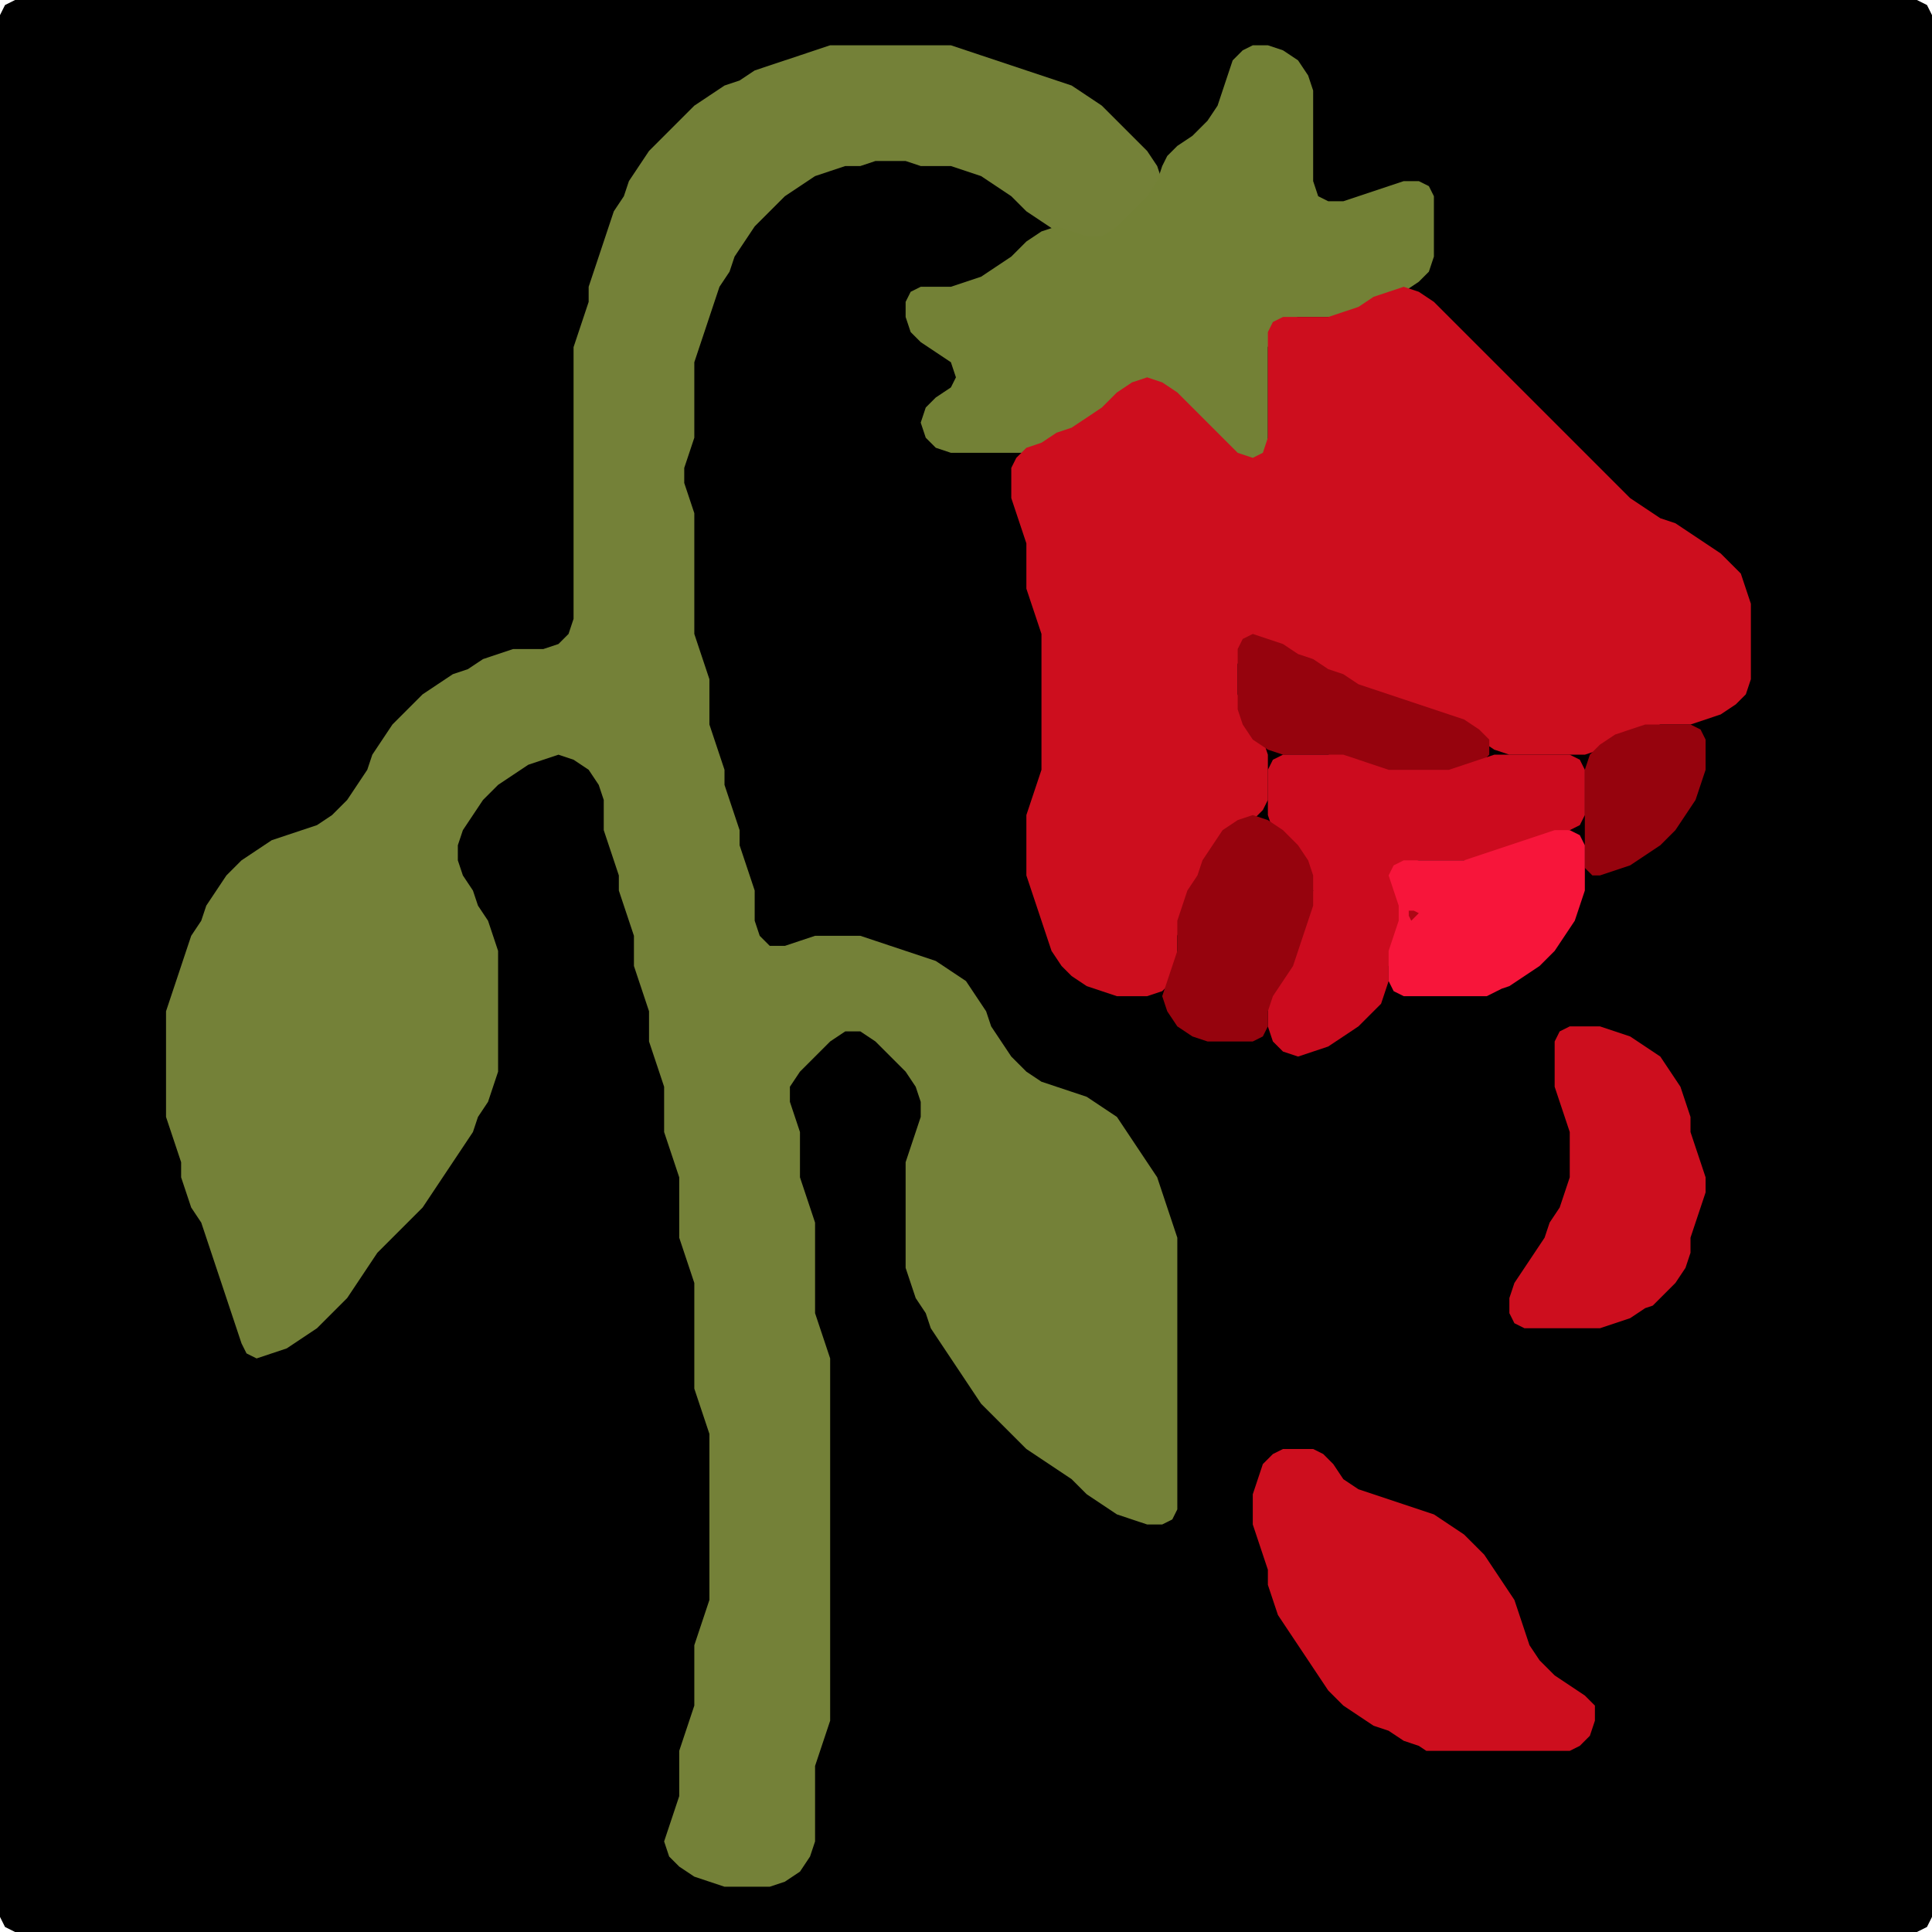 <?xml version="1.0" encoding="UTF-8" standalone="no"?>
<!DOCTYPE svg PUBLIC "-//W3C//DTD SVG 1.1//EN"
"http://www.w3.org/Graphics/SVG/1.1/DTD/svg11.dtd">
<svg width="128" height="128" xmlns="http://www.w3.org/2000/svg" version="1.1">
<path d="M 26.5 128.0 L 27.0 128.0 L 28.0 128.0 L 29.0 128.0 L 30.0 128.0 L 31.0 128.0 L 32.0 128.0 L 33.0 128.0 L 34.0 128.0 L 35.0 128.0 L 36.0 128.0 L 37.0 128.0 L 38.0 128.0 L 39.0 128.0 L 40.0 128.0 L 41.0 128.0 L 42.0 128.0 L 43.0 128.0 L 44.0 128.0 L 45.0 128.0 L 46.0 128.0 L 47.0 128.0 L 48.0 128.0 L 49.0 128.0 L 50.0 128.0 L 51.0 128.0 L 52.0 128.0 L 53.0 128.0 L 54.0 128.0 L 55.0 128.0 L 56.0 128.0 L 57.0 128.0 L 58.0 128.0 L 59.0 128.0 L 60.0 128.0 L 61.0 128.0 L 62.0 128.0 L 63.0 128.0 L 64.0 128.0 L 65.0 128.0 L 66.0 128.0 L 67.0 128.0 L 68.0 128.0 L 69.0 128.0 L 70.0 128.0 L 71.0 128.0 L 72.0 128.0 L 73.0 128.0 L 74.0 128.0 L 75.0 128.0 L 76.0 128.0 L 77.0 128.0 L 78.0 128.0 L 79.0 128.0 L 80.0 128.0 L 81.0 128.0 L 82.0 128.0 L 83.0 128.0 L 84.0 128.0 L 85.0 128.0 L 86.0 128.0 L 87.0 128.0 L 88.0 128.0 L 89.0 128.0 L 90.0 128.0 L 91.0 128.0 L 92.0 128.0 L 93.0 128.0 L 94.0 128.0 L 95.0 128.0 L 96.0 128.0 L 97.0 128.0 L 98.0 128.0 L 99.0 128.0 L 100.0 128.0 L 101.0 128.0 L 102.0 128.0 L 103.0 128.0 L 104.0 128.0 L 105.0 128.0 L 106.0 128.0 L 107.0 128.0 L 108.0 128.0 L 109.0 128.0 L 110.0 128.0 L 111.0 128.0 L 112.0 128.0 L 113.0 128.0 L 114.0 128.0 L 115.0 128.0 L 116.0 128.0 L 117.0 128.0 L 118.0 128.0 L 119.0 128.0 L 120.0 128.0 L 121.0 128.0 L 122.0 128.0 L 123.0 128.0 L 124.0 128.0 L 125.0 128.0 L 126.0 128.0 L 127.0 128.0 L 127.667 127.667 L 128.0 127.0 L 128.0 126.0 L 128.0 125.0 L 128.0 124.0 L 128.0 123.0 L 128.0 122.0 L 128.0 121.0 L 128.0 120.0 L 128.0 119.0 L 128.0 118.0 L 128.0 117.0 L 128.0 116.0 L 128.0 115.0 L 128.0 114.0 L 128.0 113.0 L 128.0 112.0 L 128.0 111.0 L 128.0 110.0 L 128.0 109.0 L 128.0 108.0 L 128.0 107.0 L 128.0 106.0 L 128.0 105.0 L 128.0 104.0 L 128.0 103.0 L 128.0 102.0 L 128.0 101.0 L 128.0 100.0 L 128.0 99.0 L 128.0 98.0 L 128.0 97.0 L 128.0 96.0 L 128.0 95.0 L 128.0 94.0 L 128.0 93.0 L 128.0 92.0 L 128.0 91.0 L 128.0 90.0 L 128.0 89.0 L 128.0 88.0 L 128.0 87.0 L 128.0 86.0 L 128.0 85.0 L 128.0 84.0 L 128.0 83.0 L 128.0 82.0 L 128.0 81.0 L 128.0 80.0 L 128.0 79.0 L 128.0 78.0 L 128.0 77.0 L 128.0 76.0 L 128.0 75.0 L 128.0 74.0 L 128.0 73.0 L 128.0 72.0 L 128.0 71.0 L 128.0 70.0 L 128.0 69.0 L 128.0 68.0 L 128.0 67.0 L 128.0 66.0 L 128.0 65.0 L 128.0 64.0 L 128.0 63.0 L 128.0 62.0 L 128.0 61.0 L 128.0 60.0 L 128.0 59.0 L 128.0 58.0 L 128.0 57.0 L 128.0 56.0 L 128.0 55.0 L 128.0 54.0 L 128.0 53.0 L 128.0 52.0 L 128.0 51.0 L 128.0 50.0 L 128.0 49.0 L 128.0 48.0 L 128.0 47.0 L 128.0 46.0 L 128.0 45.0 L 128.0 44.0 L 128.0 43.0 L 128.0 42.0 L 128.0 41.0 L 128.0 40.0 L 128.0 39.0 L 128.0 38.0 L 128.0 37.0 L 128.0 36.0 L 128.0 35.0 L 128.0 34.0 L 128.0 33.0 L 128.0 32.0 L 128.0 31.0 L 128.0 30.0 L 128.0 29.0 L 128.0 28.0 L 128.0 27.0 L 128.0 26.0 L 128.0 25.0 L 128.0 24.0 L 128.0 23.0 L 128.0 22.0 L 128.0 21.0 L 128.0 20.0 L 128.0 19.0 L 128.0 18.0 L 128.0 17.0 L 128.0 16.0 L 128.0 15.0 L 128.0 14.0 L 128.0 13.0 L 128.0 12.0 L 128.0 11.0 L 128.0 10.0 L 128.0 9.0 L 128.0 8.0 L 128.0 7.0 L 128.0 6.0 L 128.0 5.0 L 128.0 4.0 L 128.0 3.0 L 128.0 2.0 L 128.0 1.0 L 127.667 0.333 L 127.0 0.0 L 126.0 0.0 L 125.0 0.0 L 124.0 0.0 L 123.0 0.0 L 122.0 0.0 L 121.0 0.0 L 120.0 0.0 L 119.0 0.0 L 118.0 0.0 L 117.0 0.0 L 116.0 0.0 L 115.0 0.0 L 114.0 0.0 L 113.0 0.0 L 112.0 0.0 L 111.0 0.0 L 110.0 0.0 L 109.0 0.0 L 108.0 0.0 L 107.0 0.0 L 106.0 0.0 L 105.0 0.0 L 104.0 0.0 L 103.0 0.0 L 102.0 0.0 L 101.0 0.0 L 100.0 0.0 L 99.0 0.0 L 98.0 0.0 L 97.0 0.0 L 96.0 0.0 L 95.0 0.0 L 94.0 0.0 L 93.0 0.0 L 92.0 0.0 L 91.0 0.0 L 90.0 0.0 L 89.0 0.0 L 88.0 0.0 L 87.0 0.0 L 86.0 0.0 L 85.0 0.0 L 84.0 0.0 L 83.0 0.0 L 82.0 0.0 L 81.0 0.0 L 80.0 0.0 L 79.0 0.0 L 78.0 0.0 L 77.0 0.0 L 76.0 0.0 L 75.0 0.0 L 74.0 0.0 L 73.0 0.0 L 72.0 0.0 L 71.0 0.0 L 70.0 0.0 L 69.0 0.0 L 68.0 0.0 L 67.0 0.0 L 66.0 0.0 L 65.0 0.0 L 64.0 0.0 L 63.0 0.0 L 62.0 0.0 L 61.0 0.0 L 60.0 0.0 L 59.0 0.0 L 58.0 0.0 L 57.0 0.0 L 56.0 0.0 L 55.0 0.0 L 54.0 0.0 L 53.0 0.0 L 52.0 0.0 L 51.0 0.0 L 50.0 0.0 L 49.0 0.0 L 48.0 0.0 L 47.0 0.0 L 46.0 0.0 L 45.0 0.0 L 44.0 0.0 L 43.0 0.0 L 42.0 0.0 L 41.0 0.0 L 40.0 0.0 L 39.0 0.0 L 38.0 0.0 L 37.0 0.0 L 36.0 0.0 L 35.0 0.0 L 34.0 0.0 L 33.0 0.0 L 32.0 0.0 L 31.0 0.0 L 30.0 0.0 L 29.0 0.0 L 28.0 0.0 L 27.0 0.0 L 26.0 0.0 L 25.0 0.0 L 24.0 0.0 L 23.0 0.0 L 22.0 0.0 L 21.0 0.0 L 20.0 0.0 L 19.0 0.0 L 18.0 0.0 L 17.0 0.0 L 16.0 0.0 L 15.0 0.0 L 14.0 0.0 L 13.0 0.0 L 12.0 0.0 L 11.0 0.0 L 10.0 0.0 L 9.0 0.0 L 8.0 0.0 L 7.0 0.0 L 6.0 0.0 L 5.0 0.0 L 4.0 0.0 L 3.0 0.0 L 2.0 0.0 L 1.0 0.0 L 0.333 0.333 L 0.0 1.0 L 0.0 2.0 L 0.0 3.0 L 0.0 4.0 L 0.0 5.0 L 0.0 6.0 L 0.0 7.0 L 0.0 8.0 L 0.0 9.0 L 0.0 10.0 L 0.0 11.0 L 0.0 12.0 L 0.0 13.0 L 0.0 14.0 L 0.0 15.0 L 0.0 16.0 L 0.0 17.0 L 0.0 18.0 L 0.0 19.0 L 0.0 20.0 L 0.0 21.0 L 0.0 22.0 L 0.0 23.0 L 0.0 24.0 L 0.0 25.0 L 0.0 26.0 L 0.0 27.0 L 0.0 28.0 L 0.0 29.0 L 0.0 30.0 L 0.0 31.0 L 0.0 32.0 L 0.0 33.0 L 0.0 34.0 L 0.0 35.0 L 0.0 36.0 L 0.0 37.0 L 0.0 38.0 L 0.0 39.0 L 0.0 40.0 L 0.0 41.0 L 0.0 42.0 L 0.0 43.0 L 0.0 44.0 L 0.0 45.0 L 0.0 46.0 L 0.0 47.0 L 0.0 48.0 L 0.0 49.0 L 0.0 50.0 L 0.0 51.0 L 0.0 52.0 L 0.0 53.0 L 0.0 54.0 L 0.0 55.0 L 0.0 56.0 L 0.0 57.0 L 0.0 58.0 L 0.0 59.0 L 0.0 60.0 L 0.0 61.0 L 0.0 62.0 L 0.0 63.0 L 0.0 64.0 L 0.0 65.0 L 0.0 66.0 L 0.0 67.0 L 0.0 68.0 L 0.0 69.0 L 0.0 70.0 L 0.0 71.0 L 0.0 72.0 L 0.0 73.0 L 0.0 74.0 L 0.0 75.0 L 0.0 76.0 L 0.0 77.0 L 0.0 78.0 L 0.0 79.0 L 0.0 80.0 L 0.0 81.0 L 0.0 82.0 L 0.0 83.0 L 0.0 84.0 L 0.0 85.0 L 0.0 86.0 L 0.0 87.0 L 0.0 88.0 L 0.0 89.0 L 0.0 90.0 L 0.0 91.0 L 0.0 92.0 L 0.0 93.0 L 0.0 94.0 L 0.0 95.0 L 0.0 96.0 L 0.0 97.0 L 0.0 98.0 L 0.0 99.0 L 0.0 100.0 L 0.0 101.0 L 0.0 102.0 L 0.0 103.0 L 0.0 104.0 L 0.0 105.0 L 0.0 106.0 L 0.0 107.0 L 0.0 108.0 L 0.0 109.0 L 0.0 110.0 L 0.0 111.0 L 0.0 112.0 L 0.0 113.0 L 0.0 114.0 L 0.0 115.0 L 0.0 116.0 L 0.0 117.0 L 0.0 118.0 L 0.0 119.0 L 0.0 120.0 L 0.0 121.0 L 0.0 122.0 L 0.0 123.0 L 0.0 124.0 L 0.0 125.0 L 0.0 126.0 L 0.0 127.0 L 0.333 127.667 L 1.0 128.0 L 2.0 128.0 L 3.0 128.0 L 4.0 128.0 L 5.0 128.0 L 6.0 128.0 L 7.0 128.0 L 8.0 128.0 L 9.0 128.0 L 10.0 128.0 L 11.0 128.0 L 12.0 128.0 L 13.0 128.0 L 14.0 128.0 L 15.0 128.0 L 16.0 128.0 L 17.0 128.0 L 18.0 128.0 L 19.0 128.0 L 20.0 128.0 L 21.0 128.0 L 22.0 128.0 L 23.0 128.0 L 24.0 128.0 L 25.0 128.0 L 25.5 128.0 Z" stroke="none" fill="rgb(0,0,0)" />
<path d="M 59.5 70.5 L 60.0 71.0 L 60.667 72.0 L 61.0 73.0 L 61.0 74.0 L 60.667 75.0 L 60.333 76.0 L 60.0 77.0 L 60.0 78.0 L 60.0 79.0 L 60.0 80.0 L 60.0 81.0 L 60.0 82.0 L 60.0 83.0 L 60.0 84.0 L 60.333 85.0 L 60.667 86.0 L 61.333 87.0 L 61.667 88.0 L 62.333 89.0 L 63.0 90.0 L 63.667 91.0 L 64.333 92.0 L 65.0 93.0 L 66.0 94.0 L 67.0 95.0 L 68.0 96.0 L 69.0 96.667 L 70.0 97.333 L 71.0 98.0 L 72.0 99.0 L 73.0 99.667 L 74.0 100.333 L 75.0 100.667 L 76.0 101.0 L 77.0 101.0 L 77.667 100.667 L 78.0 100.0 L 78.0 99.0 L 78.0 98.0 L 78.0 97.0 L 78.0 96.0 L 78.0 95.0 L 78.0 94.0 L 78.0 93.0 L 78.0 92.0 L 78.0 91.0 L 78.0 90.0 L 78.0 89.0 L 78.0 88.0 L 78.0 87.0 L 78.0 86.0 L 78.0 85.0 L 78.0 84.0 L 78.0 83.0 L 78.0 82.0 L 77.667 81.0 L 77.333 80.0 L 77.0 79.0 L 76.667 78.0 L 76.0 77.0 L 75.333 76.0 L 74.667 75.0 L 74.0 74.0 L 73.0 73.333 L 72.0 72.667 L 71.0 72.333 L 70.0 72.0 L 69.0 71.667 L 68.0 71.0 L 67.0 70.0 L 66.333 69.0 L 65.667 68.0 L 65.333 67.0 L 64.667 66.0 L 64.0 65.0 L 63.0 64.333 L 62.0 63.667 L 61.0 63.333 L 60.0 63.0 L 59.0 62.667 L 58.0 62.333 L 57.0 62.0 L 56.0 62.0 L 55.0 62.0 L 54.0 62.0 L 53.0 62.333 L 52.0 62.667 L 51.0 62.667 L 50.333 62.0 L 50.0 61.0 L 50.0 60.0 L 50.0 59.0 L 49.667 58.0 L 49.333 57.0 L 49.0 56.0 L 49.0 55.0 L 48.667 54.0 L 48.333 53.0 L 48.0 52.0 L 48.0 51.0 L 47.667 50.0 L 47.333 49.0 L 47.0 48.0 L 47.0 47.0 L 47.0 46.0 L 47.0 45.0 L 46.667 44.0 L 46.333 43.0 L 46.0 42.0 L 46.0 41.0 L 46.0 40.0 L 46.0 39.0 L 46.0 38.0 L 46.0 37.0 L 46.0 36.0 L 46.0 35.0 L 46.0 34.0 L 45.667 33.0 L 45.333 32.0 L 45.333 31.0 L 45.667 30.0 L 46.0 29.0 L 46.0 28.0 L 46.0 27.0 L 46.0 26.0 L 46.0 25.0 L 46.0 24.0 L 46.333 23.0 L 46.667 22.0 L 47.0 21.0 L 47.333 20.0 L 47.667 19.0 L 48.333 18.0 L 48.667 17.0 L 49.333 16.0 L 50.0 15.0 L 51.0 14.0 L 52.0 13.0 L 53.0 12.333 L 54.0 11.667 L 55.0 11.333 L 56.0 11.0 L 57.0 11.0 L 58.0 10.667 L 59.0 10.667 L 60.0 10.667 L 61.0 11.0 L 62.0 11.0 L 63.0 11.0 L 64.0 11.333 L 65.0 11.667 L 66.0 12.333 L 67.0 13.0 L 68.0 14.0 L 69.0 14.667 L 70.0 15.333 L 71.0 15.667 L 72.0 16.0 L 73.0 16.0 L 74.0 15.667 L 75.0 15.0 L 76.0 14.0 L 76.667 13.0 L 77.0 12.0 L 76.667 11.0 L 76.0 10.0 L 75.0 9.0 L 74.0 8.0 L 73.0 7.0 L 72.0 6.333 L 71.0 5.667 L 70.0 5.333 L 69.0 5.0 L 68.0 4.667 L 67.0 4.333 L 66.0 4.0 L 65.0 3.667 L 64.0 3.333 L 63.0 3.0 L 62.0 3.0 L 61.0 3.0 L 60.0 3.0 L 59.0 3.0 L 58.0 3.0 L 57.0 3.0 L 56.0 3.0 L 55.0 3.0 L 54.0 3.333 L 53.0 3.667 L 52.0 4.0 L 51.0 4.333 L 50.0 4.667 L 49.0 5.333 L 48.0 5.667 L 47.0 6.333 L 46.0 7.0 L 45.0 8.0 L 44.0 9.0 L 43.0 10.0 L 42.333 11.0 L 41.667 12.0 L 41.333 13.0 L 40.667 14.0 L 40.333 15.0 L 40.0 16.0 L 39.667 17.0 L 39.333 18.0 L 39.0 19.0 L 39.0 20.0 L 38.667 21.0 L 38.333 22.0 L 38.0 23.0 L 38.0 24.0 L 38.0 25.0 L 38.0 26.0 L 38.0 27.0 L 38.0 28.0 L 38.0 29.0 L 38.0 30.0 L 38.0 31.0 L 38.0 32.0 L 38.0 33.0 L 38.0 34.0 L 38.0 35.0 L 38.0 36.0 L 38.0 37.0 L 38.0 38.0 L 38.0 39.0 L 38.0 40.0 L 38.0 41.0 L 37.667 42.0 L 37.0 42.667 L 36.0 43.0 L 35.0 43.0 L 34.0 43.0 L 33.0 43.333 L 32.0 43.667 L 31.0 44.333 L 30.0 44.667 L 29.0 45.333 L 28.0 46.0 L 27.0 47.0 L 26.0 48.0 L 25.333 49.0 L 24.667 50.0 L 24.333 51.0 L 23.667 52.0 L 23.0 53.0 L 22.0 54.0 L 21.0 54.667 L 20.0 55.0 L 19.0 55.333 L 18.0 55.667 L 17.0 56.333 L 16.0 57.0 L 15.0 58.0 L 14.333 59.0 L 13.667 60.0 L 13.333 61.0 L 12.667 62.0 L 12.333 63.0 L 12.0 64.0 L 11.667 65.0 L 11.333 66.0 L 11.0 67.0 L 11.0 68.0 L 11.0 69.0 L 11.0 70.0 L 11.0 71.0 L 11.0 72.0 L 11.0 73.0 L 11.0 74.0 L 11.333 75.0 L 11.667 76.0 L 12.0 77.0 L 12.0 78.0 L 12.333 79.0 L 12.667 80.0 L 13.333 81.0 L 13.667 82.0 L 14.0 83.0 L 14.333 84.0 L 14.667 85.0 L 15.0 86.0 L 15.333 87.0 L 15.667 88.0 L 16.0 89.0 L 16.333 89.667 L 17.0 90.0 L 18.0 89.667 L 19.0 89.333 L 20.0 88.667 L 21.0 88.0 L 22.0 87.0 L 23.0 86.0 L 23.667 85.0 L 24.333 84.0 L 25.0 83.0 L 26.0 82.0 L 27.0 81.0 L 28.0 80.0 L 28.667 79.0 L 29.333 78.0 L 30.0 77.0 L 30.667 76.0 L 31.333 75.0 L 31.667 74.0 L 32.333 73.0 L 32.667 72.0 L 33.0 71.0 L 33.0 70.0 L 33.0 69.0 L 33.0 68.0 L 33.0 67.0 L 33.0 66.0 L 33.0 65.0 L 33.0 64.0 L 33.0 63.0 L 32.667 62.0 L 32.333 61.0 L 31.667 60.0 L 31.333 59.0 L 30.667 58.0 L 30.333 57.0 L 30.333 56.0 L 30.667 55.0 L 31.333 54.0 L 32.0 53.0 L 33.0 52.0 L 34.0 51.333 L 35.0 50.667 L 36.0 50.333 L 37.0 50.0 L 38.0 50.333 L 39.0 51.0 L 39.667 52.0 L 40.0 53.0 L 40.0 54.0 L 40.0 55.0 L 40.333 56.0 L 40.667 57.0 L 41.0 58.0 L 41.0 59.0 L 41.333 60.0 L 41.667 61.0 L 42.0 62.0 L 42.0 63.0 L 42.0 64.0 L 42.333 65.0 L 42.667 66.0 L 43.0 67.0 L 43.0 68.0 L 43.0 69.0 L 43.333 70.0 L 43.667 71.0 L 44.0 72.0 L 44.0 73.0 L 44.0 74.0 L 44.0 75.0 L 44.333 76.0 L 44.667 77.0 L 45.0 78.0 L 45.0 79.0 L 45.0 80.0 L 45.0 81.0 L 45.0 82.0 L 45.333 83.0 L 45.667 84.0 L 46.0 85.0 L 46.0 86.0 L 46.0 87.0 L 46.0 88.0 L 46.0 89.0 L 46.0 90.0 L 46.0 91.0 L 46.0 92.0 L 46.333 93.0 L 46.667 94.0 L 47.0 95.0 L 47.0 96.0 L 47.0 97.0 L 47.0 98.0 L 47.0 99.0 L 47.0 100.0 L 47.0 101.0 L 47.0 102.0 L 47.0 103.0 L 47.0 104.0 L 47.0 105.0 L 47.0 106.0 L 46.667 107.0 L 46.333 108.0 L 46.0 109.0 L 46.0 110.0 L 46.0 111.0 L 46.0 112.0 L 46.0 113.0 L 45.667 114.0 L 45.333 115.0 L 45.0 116.0 L 45.0 117.0 L 45.0 118.0 L 45.0 119.0 L 44.667 120.0 L 44.333 121.0 L 44.0 122.0 L 44.333 123.0 L 45.0 123.667 L 46.0 124.333 L 47.0 124.667 L 48.0 125.0 L 49.0 125.0 L 50.0 125.0 L 51.0 125.0 L 52.0 124.667 L 53.0 124.0 L 53.667 123.0 L 54.0 122.0 L 54.0 121.0 L 54.0 120.0 L 54.0 119.0 L 54.0 118.0 L 54.0 117.0 L 54.333 116.0 L 54.667 115.0 L 55.0 114.0 L 55.0 113.0 L 55.0 112.0 L 55.0 111.0 L 55.0 110.0 L 55.0 109.0 L 55.0 108.0 L 55.0 107.0 L 55.0 106.0 L 55.0 105.0 L 55.0 104.0 L 55.0 103.0 L 55.0 102.0 L 55.0 101.0 L 55.0 100.0 L 55.0 99.0 L 55.0 98.0 L 55.0 97.0 L 55.0 96.0 L 55.0 95.0 L 55.0 94.0 L 55.0 93.0 L 55.0 92.0 L 55.0 91.0 L 55.0 90.0 L 54.667 89.0 L 54.333 88.0 L 54.0 87.0 L 54.0 86.0 L 54.0 85.0 L 54.0 84.0 L 54.0 83.0 L 54.0 82.0 L 54.0 81.0 L 53.667 80.0 L 53.333 79.0 L 53.0 78.0 L 53.0 77.0 L 53.0 76.0 L 53.0 75.0 L 52.667 74.0 L 52.333 73.0 L 52.333 72.0 L 53.0 71.0 L 54.0 70.0 L 55.0 69.0 L 56.0 68.333 L 57.0 68.333 L 58.0 69.0 L 58.5 69.5 Z" stroke="none" fill="rgb(116,129,56)" />
<path d="M 84.0 30.5 L 84.0 30.0 L 84.0 29.0 L 84.0 28.0 L 84.0 27.0 L 84.0 26.0 L 84.0 25.0 L 84.0 24.0 L 84.0 23.0 L 84.333 22.0 L 85.0 21.333 L 86.0 21.0 L 87.0 21.0 L 88.0 21.0 L 89.0 21.0 L 90.0 20.667 L 91.0 20.333 L 92.0 19.667 L 93.0 19.333 L 94.0 18.667 L 94.667 18.0 L 95.0 17.0 L 95.0 16.0 L 95.0 15.0 L 95.0 14.0 L 95.0 13.0 L 94.667 12.333 L 94.0 12.0 L 93.0 12.0 L 92.0 12.333 L 91.0 12.667 L 90.0 13.0 L 89.0 13.333 L 88.0 13.333 L 87.333 13.0 L 87.0 12.0 L 87.0 11.0 L 87.0 10.0 L 87.0 9.0 L 87.0 8.0 L 87.0 7.0 L 87.0 6.0 L 86.667 5.0 L 86.0 4.0 L 85.0 3.333 L 84.0 3.0 L 83.0 3.0 L 82.333 3.333 L 81.667 4.0 L 81.333 5.0 L 81.0 6.0 L 80.667 7.0 L 80.0 8.0 L 79.0 9.0 L 78.0 9.667 L 77.333 10.333 L 77.0 11.0 L 76.667 12.0 L 76.0 13.0 L 75.0 14.0 L 74.0 15.0 L 73.0 15.667 L 72.0 15.667 L 71.0 15.333 L 70.0 15.0 L 69.0 15.333 L 68.0 16.0 L 67.0 17.0 L 66.0 17.667 L 65.0 18.333 L 64.0 18.667 L 63.0 19.0 L 62.0 19.0 L 61.0 19.0 L 60.333 19.333 L 60.0 20.0 L 60.0 21.0 L 60.333 22.0 L 61.0 22.667 L 62.0 23.333 L 63.0 24.0 L 63.333 25.0 L 63.0 25.667 L 62.0 26.333 L 61.333 27.0 L 61.0 28.0 L 61.333 29.0 L 62.0 29.667 L 63.0 30.0 L 64.0 30.0 L 65.0 30.0 L 66.0 30.0 L 67.0 30.0 L 68.0 30.0 L 69.0 29.667 L 70.0 29.333 L 71.0 28.667 L 72.0 28.333 L 73.0 27.667 L 74.0 27.0 L 75.0 26.0 L 76.0 25.667 L 77.0 26.0 L 78.0 27.0 L 79.0 28.0 L 80.0 29.0 L 81.0 30.0 L 82.0 30.667 L 83.0 31.0 L 83.5 31.0 Z" stroke="none" fill="rgb(115,129,54)" />
<path d="M 101.5 50.0 L 102.0 50.0 L 103.0 50.0 L 104.0 50.0 L 105.0 50.0 L 106.0 49.667 L 107.0 49.333 L 108.0 48.667 L 109.0 48.333 L 110.0 48.0 L 111.0 48.0 L 112.0 48.0 L 113.0 47.667 L 114.0 47.333 L 115.0 46.667 L 115.667 46.0 L 116.0 45.0 L 116.0 44.0 L 116.0 43.0 L 116.0 42.0 L 116.0 41.0 L 116.0 40.0 L 115.667 39.0 L 115.333 38.0 L 114.667 37.333 L 114.0 36.667 L 113.0 36.0 L 112.0 35.333 L 111.0 34.667 L 110.0 34.333 L 109.0 33.667 L 108.0 33.0 L 107.0 32.0 L 106.0 31.0 L 105.0 30.0 L 104.0 29.0 L 103.0 28.0 L 102.0 27.0 L 101.0 26.0 L 100.0 25.0 L 99.0 24.0 L 98.0 23.0 L 97.0 22.0 L 96.0 21.0 L 95.0 20.0 L 94.0 19.333 L 93.0 19.0 L 92.0 19.333 L 91.0 19.667 L 90.0 20.333 L 89.0 20.667 L 88.0 21.0 L 87.0 21.0 L 86.0 21.0 L 85.0 21.0 L 84.333 21.333 L 84.0 22.0 L 84.0 23.0 L 84.0 24.0 L 84.0 25.0 L 84.0 26.0 L 84.0 27.0 L 84.0 28.0 L 84.0 29.0 L 83.667 30.0 L 83.0 30.333 L 82.0 30.0 L 81.0 29.0 L 80.0 28.0 L 79.0 27.0 L 78.0 26.0 L 77.0 25.333 L 76.0 25.0 L 75.0 25.333 L 74.0 26.0 L 73.0 27.0 L 72.0 27.667 L 71.0 28.333 L 70.0 28.667 L 69.0 29.333 L 68.0 29.667 L 67.333 30.333 L 67.0 31.0 L 67.0 32.0 L 67.0 33.0 L 67.333 34.0 L 67.667 35.0 L 68.0 36.0 L 68.0 37.0 L 68.0 38.0 L 68.0 39.0 L 68.333 40.0 L 68.667 41.0 L 69.0 42.0 L 69.0 43.0 L 69.0 44.0 L 69.0 45.0 L 69.0 46.0 L 69.0 47.0 L 69.0 48.0 L 69.0 49.0 L 69.0 50.0 L 69.0 51.0 L 68.667 52.0 L 68.333 53.0 L 68.0 54.0 L 68.0 55.0 L 68.0 56.0 L 68.0 57.0 L 68.0 58.0 L 68.333 59.0 L 68.667 60.0 L 69.0 61.0 L 69.333 62.0 L 69.667 63.0 L 70.333 64.0 L 71.0 64.667 L 72.0 65.333 L 73.0 65.667 L 74.0 66.0 L 75.0 66.0 L 76.0 66.0 L 77.0 65.667 L 77.667 65.0 L 78.0 64.0 L 78.0 63.0 L 78.0 62.0 L 78.333 61.0 L 78.667 60.0 L 79.333 59.0 L 79.667 58.0 L 80.333 57.0 L 81.0 56.0 L 82.0 55.0 L 83.0 54.333 L 83.667 53.667 L 84.0 53.0 L 84.0 52.0 L 84.0 51.0 L 84.0 50.0 L 83.667 49.0 L 83.0 48.0 L 82.333 47.0 L 82.0 46.0 L 82.0 45.0 L 82.0 44.0 L 82.333 43.0 L 83.0 42.667 L 84.0 42.667 L 85.0 43.333 L 86.0 43.667 L 87.0 44.333 L 88.0 44.667 L 89.0 45.333 L 90.0 45.667 L 91.0 46.0 L 92.0 46.333 L 93.0 46.667 L 94.0 47.0 L 95.0 47.333 L 96.0 47.667 L 97.0 48.333 L 98.0 49.0 L 99.0 49.667 L 100.0 50.0 L 100.5 50.0 Z" stroke="none" fill="rgb(205,14,30)" />
<path d="M 87.5 50.0 L 88.0 50.0 L 89.0 50.333 L 90.0 50.667 L 91.0 51.0 L 92.0 51.0 L 93.0 51.0 L 94.0 51.0 L 95.0 51.0 L 96.0 51.0 L 97.0 51.0 L 98.0 50.667 L 98.667 50.0 L 98.667 49.0 L 98.0 48.333 L 97.0 47.667 L 96.0 47.333 L 95.0 47.0 L 94.0 46.667 L 93.0 46.333 L 92.0 46.0 L 91.0 45.667 L 90.0 45.333 L 89.0 44.667 L 88.0 44.333 L 87.0 43.667 L 86.0 43.333 L 85.0 42.667 L 84.0 42.333 L 83.0 42.0 L 82.333 42.333 L 82.0 43.0 L 82.0 44.0 L 82.0 45.0 L 82.0 46.0 L 82.0 47.0 L 82.333 48.0 L 83.0 49.0 L 84.0 49.667 L 85.0 50.0 L 86.0 50.0 L 86.5 50.0 Z" stroke="none" fill="rgb(150,3,13)" />
<path d="M 105.5 58.0 L 106.0 58.0 L 107.0 57.667 L 108.0 57.333 L 109.0 56.667 L 110.0 56.0 L 111.0 55.0 L 111.667 54.0 L 112.333 53.0 L 112.667 52.0 L 113.0 51.0 L 113.0 50.0 L 113.0 49.0 L 112.667 48.333 L 112.0 48.0 L 111.0 48.0 L 110.0 48.0 L 109.0 48.0 L 108.0 48.333 L 107.0 48.667 L 106.0 49.333 L 105.333 50.0 L 105.0 51.0 L 105.0 52.0 L 105.0 53.0 L 105.0 54.0 L 105.0 55.0 L 105.0 56.0 L 105.0 57.0 L 105.0 57.5 Z" stroke="none" fill="rgb(150,3,13)" />
<path d="M 91.5 66.5 L 91.667 66.0 L 92.0 65.0 L 92.0 64.0 L 92.333 63.0 L 92.667 62.0 L 93.0 61.0 L 93.0 60.0 L 92.667 59.0 L 92.667 58.0 L 93.0 57.333 L 94.0 57.0 L 95.0 57.0 L 96.0 57.0 L 97.0 57.0 L 98.0 57.0 L 99.0 56.667 L 100.0 56.333 L 101.0 56.0 L 102.0 55.667 L 103.0 55.333 L 104.0 55.0 L 104.667 54.667 L 105.0 54.0 L 105.0 53.0 L 105.0 52.0 L 105.0 51.0 L 104.667 50.333 L 104.0 50.0 L 103.0 50.0 L 102.0 50.0 L 101.0 50.0 L 100.0 50.0 L 99.0 50.0 L 98.0 50.333 L 97.0 50.667 L 96.0 51.0 L 95.0 51.0 L 94.0 51.0 L 93.0 51.0 L 92.0 51.0 L 91.0 50.667 L 90.0 50.333 L 89.0 50.0 L 88.0 50.0 L 87.0 50.0 L 86.0 50.0 L 85.0 50.0 L 84.333 50.333 L 84.0 51.0 L 84.0 52.0 L 84.0 53.0 L 84.0 54.0 L 84.333 55.0 L 85.0 56.0 L 86.0 57.0 L 86.667 58.0 L 87.0 59.0 L 86.667 60.0 L 86.333 61.0 L 86.0 62.0 L 85.667 63.0 L 85.0 64.0 L 84.333 65.0 L 84.0 66.0 L 84.0 67.0 L 84.0 68.0 L 84.333 69.0 L 85.0 69.667 L 86.0 70.0 L 87.0 69.667 L 88.0 69.333 L 89.0 68.667 L 90.0 68.0 L 90.5 67.5 Z" stroke="none" fill="rgb(204,11,30)" />
<path d="M 81.5 69.0 L 82.0 69.0 L 83.0 69.0 L 83.667 68.667 L 84.0 68.0 L 84.0 67.0 L 84.333 66.0 L 85.0 65.0 L 85.667 64.0 L 86.0 63.0 L 86.333 62.0 L 86.667 61.0 L 87.0 60.0 L 87.0 59.0 L 87.0 58.0 L 86.667 57.0 L 86.0 56.0 L 85.0 55.0 L 84.0 54.333 L 83.0 54.0 L 82.0 54.333 L 81.0 55.0 L 80.333 56.0 L 79.667 57.0 L 79.333 58.0 L 78.667 59.0 L 78.333 60.0 L 78.0 61.0 L 78.0 62.0 L 78.0 63.0 L 77.667 64.0 L 77.333 65.0 L 77.0 66.0 L 77.333 67.0 L 78.0 68.0 L 79.0 68.667 L 80.0 69.0 L 80.5 69.0 Z" stroke="none" fill="rgb(150,3,13)" />
<path d="M 99.5 65.5 L 100.0 65.333 L 101.0 64.667 L 102.0 64.0 L 103.0 63.0 L 103.667 62.0 L 104.333 61.0 L 104.667 60.0 L 105.0 59.0 L 105.0 58.0 L 105.0 57.0 L 105.0 56.0 L 104.667 55.333 L 104.0 55.0 L 103.0 55.0 L 102.0 55.333 L 101.0 55.667 L 100.0 56.0 L 99.0 56.333 L 98.0 56.667 L 97.0 57.0 L 96.0 57.0 L 95.0 57.0 L 94.0 57.0 L 93.0 57.0 L 92.333 57.333 L 92.0 58.0 L 92.333 59.0 L 92.667 60.0 L 92.667 61.0 L 92.333 62.0 L 92.0 63.0 L 92.0 64.0 L 92.0 65.0 L 92.333 65.667 L 93.0 66.0 L 94.0 66.0 L 95.0 66.0 L 96.0 66.0 L 97.0 66.0 L 98.0 66.0 L 98.5 66.0 Z" stroke="none" fill="rgb(247,21,58)" />
<path d="M 94.0 60.5 L 93.667 60.333 L 93.333 60.333 L 93.333 60.667 L 93.5 61.0 Z" stroke="none" fill="rgb(173,7,21)" />
<path d="M 110.5 85.5 L 111.0 85.0 L 111.667 84.0 L 112.0 83.0 L 112.0 82.0 L 112.333 81.0 L 112.667 80.0 L 113.0 79.0 L 113.0 78.0 L 112.667 77.0 L 112.333 76.0 L 112.0 75.0 L 112.0 74.0 L 111.667 73.0 L 111.333 72.0 L 110.667 71.0 L 110.0 70.0 L 109.0 69.333 L 108.0 68.667 L 107.0 68.333 L 106.0 68.0 L 105.0 68.0 L 104.0 68.0 L 103.333 68.333 L 103.0 69.0 L 103.0 70.0 L 103.0 71.0 L 103.0 72.0 L 103.333 73.0 L 103.667 74.0 L 104.0 75.0 L 104.0 76.0 L 104.0 77.0 L 104.0 78.0 L 103.667 79.0 L 103.333 80.0 L 102.667 81.0 L 102.333 82.0 L 101.667 83.0 L 101.0 84.0 L 100.333 85.0 L 100.0 86.0 L 100.0 87.0 L 100.333 87.667 L 101.0 88.0 L 102.0 88.0 L 103.0 88.0 L 104.0 88.0 L 105.0 88.0 L 106.0 88.0 L 107.0 87.667 L 108.0 87.333 L 109.0 86.667 L 109.5 86.5 Z" stroke="none" fill="rgb(205,14,30)" />
<path d="M 95.5 116.0 L 96.0 116.0 L 97.0 116.0 L 98.0 116.0 L 99.0 116.0 L 100.0 116.0 L 101.0 116.0 L 102.0 116.0 L 103.0 116.0 L 104.0 116.0 L 104.667 115.667 L 105.333 115.0 L 105.667 114.0 L 105.667 113.0 L 105.0 112.333 L 104.0 111.667 L 103.0 111.0 L 102.0 110.0 L 101.333 109.0 L 101.0 108.0 L 100.667 107.0 L 100.333 106.0 L 99.667 105.0 L 99.0 104.0 L 98.333 103.0 L 97.667 102.333 L 97.0 101.667 L 96.0 101.0 L 95.0 100.333 L 94.0 100.0 L 93.0 99.667 L 92.0 99.333 L 91.0 99.0 L 90.0 98.667 L 89.0 98.0 L 88.333 97.0 L 87.667 96.333 L 87.0 96.0 L 86.0 96.0 L 85.0 96.0 L 84.333 96.333 L 83.667 97.0 L 83.333 98.0 L 83.0 99.0 L 83.0 100.0 L 83.0 101.0 L 83.333 102.0 L 83.667 103.0 L 84.0 104.0 L 84.0 105.0 L 84.333 106.0 L 84.667 107.0 L 85.333 108.0 L 86.0 109.0 L 86.667 110.0 L 87.333 111.0 L 88.0 112.0 L 89.0 113.0 L 90.0 113.667 L 91.0 114.333 L 92.0 114.667 L 93.0 115.333 L 94.0 115.667 L 94.5 116.0 Z" stroke="none" fill="rgb(205,14,30)" />
</svg>
